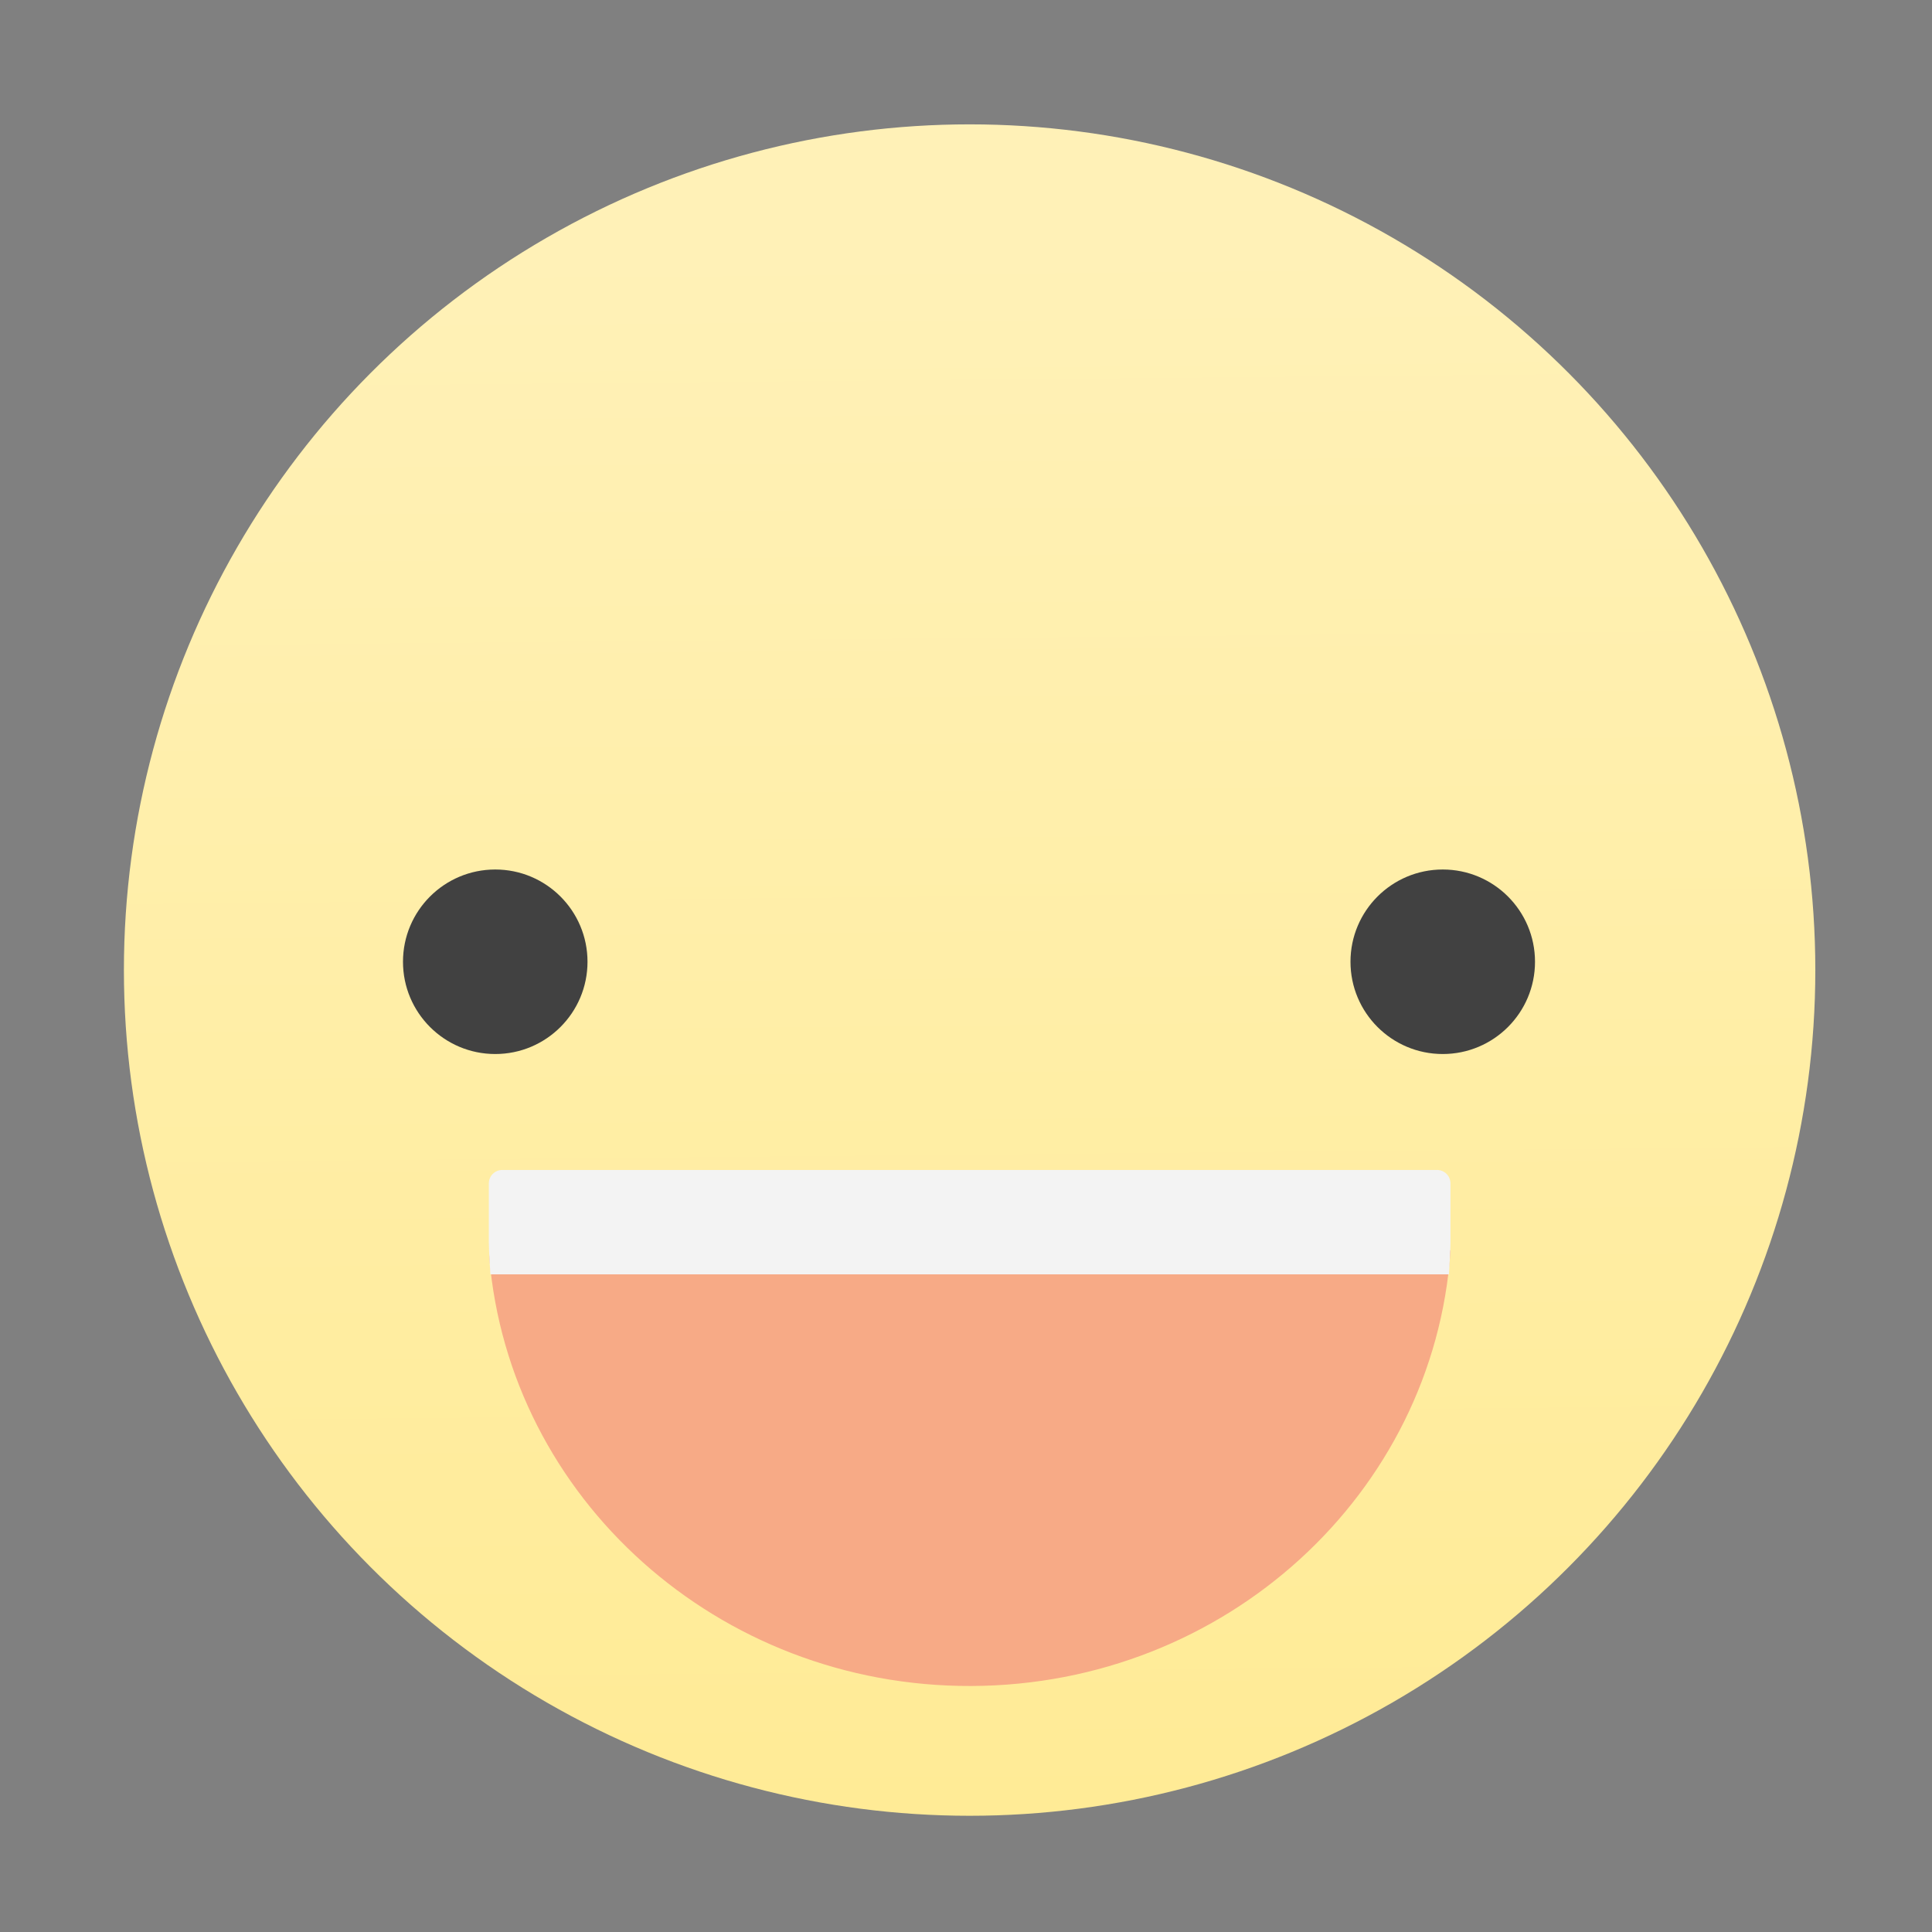 <?xml version="1.0" encoding="UTF-8" standalone="no"?>
<svg
   xmlns:dc="http://purl.org/dc/elements/1.1/"
   xmlns:cc="http://creativecommons.org/ns#"
   xmlns:rdf="http://www.w3.org/1999/02/22-rdf-syntax-ns#"
   xmlns:svg="http://www.w3.org/2000/svg"
   xmlns="http://www.w3.org/2000/svg"
   xmlns:sodipodi="http://sodipodi.sourceforge.net/DTD/sodipodi-0.dtd"
   xmlns:inkscape="http://www.inkscape.org/namespaces/inkscape"
   height="32"
   viewBox="0 0 32 32"
   width="32"
   id="svg2"
   version="1.1"
   inkscape:version="0.91 r13725"
   sodipodi:docname="preferences-desktop-emoticons.svg">
  <rect x="0" y="0" width="32" height="32" fill="#808080" stroke="none"/>
  <defs
     id="defs25" />
  <sodipodi:namedview
     pagecolor="#ffffff"
     bordercolor="#666666"
     borderopacity="1"
     objecttolerance="10"
     gridtolerance="10"
     guidetolerance="10"
     inkscape:pageopacity="0"
     inkscape:pageshadow="2"
     inkscape:window-width="1920"
     inkscape:window-height="1134"
     id="namedview23"
     showgrid="false"
     inkscape:snap-page="false"
     inkscape:zoom="4.9166667"
     inkscape:cx="24.610169"
     inkscape:cy="24"
     inkscape:window-x="1920"
     inkscape:window-y="0"
     inkscape:window-maximized="1"
     inkscape:current-layer="svg2" />
  <linearGradient
     id="a"
     gradientUnits="userSpaceOnUse"
     x1="488.204"
     x2="488.111"
     y1="547.744"
     y2="537.676">
    <stop
       offset="0"
       stop-color="#ffeb96"
       id="stop5" />
    <stop
       offset="1"
       stop-color="#fff1b7"
       id="stop7" />
  </linearGradient>
  <g
     id="g3355"
     transform="matrix(0.609,0,0,0.609,1.391,1.391)">
    <g
       id="g9"
       transform="matrix(4.182,0,0,4.182,-2017.85,-2244.017)">
      <circle
         id="circle11"
         r="5.5"
         cy="542.352"
         cx="488.268"
         style="fill:url(#a)" />
      <circle
         id="circle13"
         r="0.6"
         cy="542.298"
         cx="485.183"
         style="fill:#414141" />
      <circle
         id="circle15"
         r="0.6"
         cy="542.298"
         cx="491.345"
         style="fill:#414141" />
    </g>
    <g
       id="g17"
       transform="matrix(4.182,0,0,4.182,-2053.103,-2160.327)">
      <path
         id="path19"
         d="m 499.047,523.962 c 0,0.07 0.783,0.139 0.778,0.207 -0.11,1.575 -1.461,2.821 -3.116,2.827 -1.648,0.006 -3.005,-1.222 -3.135,-2.788 -0.006,-0.074 0.304,-0.15 0.304,-0.225 l 2.82,-0.022 z"
         inkscape:connector-curvature="0"
         style="fill:#f7aa86" />
      <path
         id="path21"
         d="m 493.66,523.64 6.077,0 c 0.049,0 0.088,0.039 0.088,0.088 l 0,0.385 c 0,0.049 -0.01,0.206 -0.01,0.206 l -6.234,0 c 0,0 -0.01,-0.157 -0.01,-0.206 l 0,-0.385 c 0,-0.049 0.039,-0.088 0.088,-0.088 z"
         inkscape:connector-curvature="0"
         style="fill:#f3f3f3" />
    </g>
  </g>
</svg>
